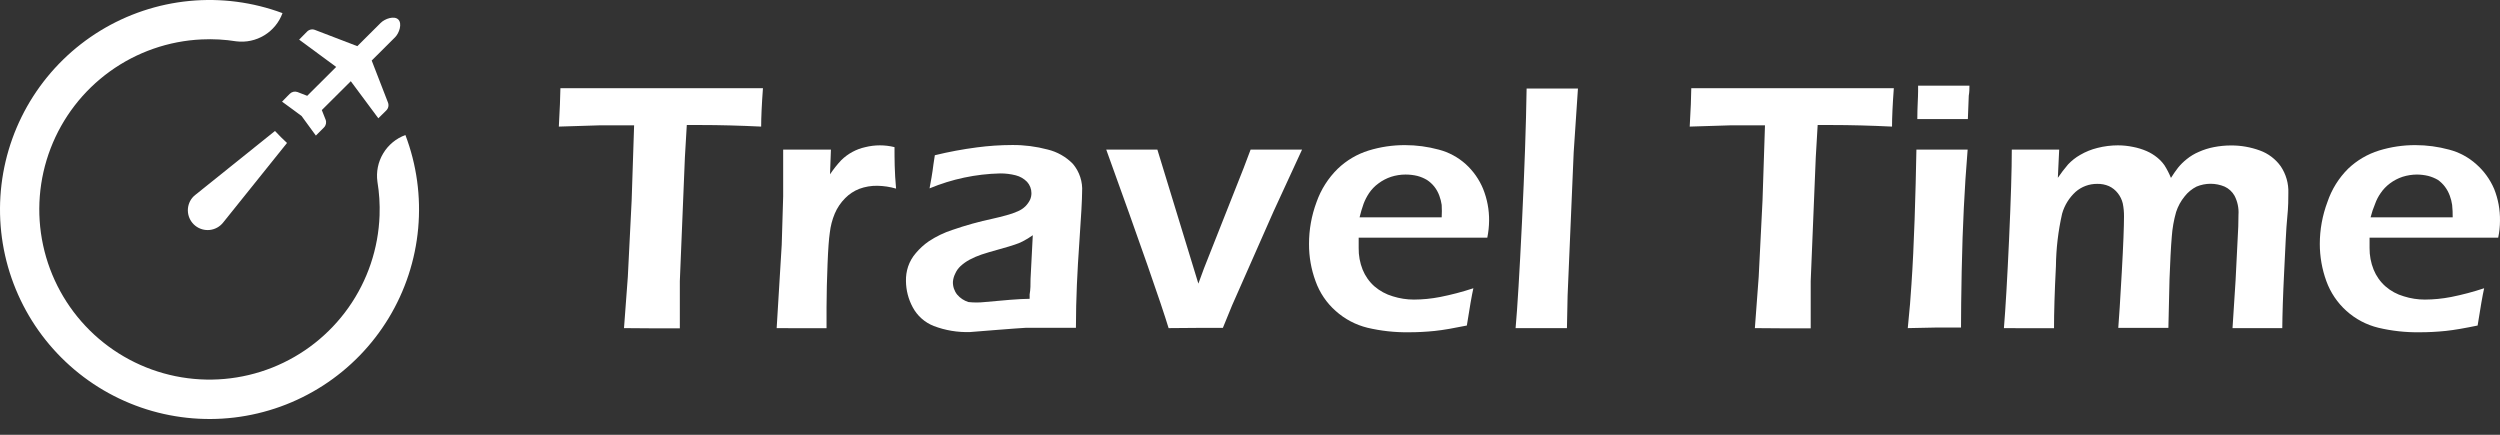<svg width="138" height="24" viewBox="0 0 138 24" fill="none" xmlns="http://www.w3.org/2000/svg">
<rect x="0" y="0" width="138" height="24" fill="#333333" stroke="none"/>
<path d="M34.445 18.112L34.656 15.284L34.867 11.068L35.003 6.919H34.327H33.707H33.087L30.848 6.988C30.898 6.058 30.929 5.351 30.935 4.867C32.795 4.867 34.742 4.867 36.776 4.867H40.255H42.115C42.047 5.785 42.016 6.492 42.016 6.988C40.844 6.932 39.728 6.901 38.655 6.901H37.911L37.806 8.693L37.527 15.514V16.655C37.527 17.126 37.527 17.616 37.527 18.124H36.057L34.445 18.112Z" fill="white"/>
<path d="M42.872 18.112L43.151 13.511L43.231 10.838C43.231 10.287 43.231 9.735 43.231 9.177C43.231 9.084 43.231 8.774 43.231 8.259H44.559H45.867L45.817 9.623C46.002 9.346 46.209 9.084 46.437 8.842C46.803 8.482 47.263 8.232 47.764 8.122C48.294 7.99 48.847 7.99 49.377 8.122C49.377 8.743 49.377 9.487 49.463 10.411C49.127 10.313 48.778 10.261 48.428 10.255C48.09 10.249 47.753 10.306 47.436 10.423C47.142 10.537 46.875 10.713 46.654 10.938C46.409 11.183 46.213 11.474 46.078 11.793C45.937 12.13 45.846 12.485 45.805 12.848C45.755 13.182 45.712 13.759 45.681 14.571C45.65 15.384 45.625 16.19 45.625 16.977C45.625 17.281 45.625 17.659 45.625 18.118H44.279L42.872 18.112Z" fill="white"/>
<path d="M64.507 18.112C64.093 16.748 62.946 13.463 61.065 8.259H62.535H63.887L66.15 15.656L66.46 14.813L68.649 9.276C68.748 9.015 68.878 8.656 69.033 8.259H70.447H71.873L70.298 11.675L68.01 16.859L67.502 18.1H66.038L64.507 18.112Z" fill="white"/>
<path d="M81.33 15.911C81.243 16.295 81.125 16.977 80.97 17.969C80.269 18.112 79.68 18.217 79.203 18.267C78.725 18.317 78.245 18.342 77.764 18.341C76.998 18.352 76.234 18.268 75.489 18.093C74.837 17.934 74.234 17.616 73.734 17.169C73.228 16.723 72.844 16.155 72.618 15.52C72.376 14.863 72.254 14.168 72.258 13.468C72.256 12.678 72.397 11.894 72.673 11.155C72.917 10.459 73.318 9.829 73.845 9.313C74.328 8.85 74.912 8.506 75.551 8.308C76.201 8.108 76.879 8.008 77.56 8.011C78.188 8.011 78.813 8.095 79.42 8.259C79.975 8.404 80.488 8.681 80.914 9.065C81.329 9.444 81.655 9.91 81.869 10.429C82.093 10.987 82.205 11.583 82.198 12.184C82.195 12.498 82.161 12.812 82.099 13.12H74.999C74.999 13.356 74.999 13.548 74.999 13.691C74.992 14.098 75.066 14.503 75.216 14.881C75.359 15.235 75.582 15.552 75.867 15.805C76.163 16.059 76.509 16.248 76.884 16.357C77.261 16.476 77.654 16.537 78.049 16.537C78.534 16.535 79.018 16.487 79.494 16.394C80.116 16.271 80.729 16.11 81.33 15.911ZM75.048 11.998H79.581C79.594 11.769 79.594 11.539 79.581 11.31C79.556 11.136 79.512 10.966 79.451 10.801C79.385 10.62 79.291 10.45 79.172 10.299C79.058 10.157 78.921 10.033 78.769 9.933C78.602 9.834 78.423 9.759 78.236 9.71C78.02 9.659 77.799 9.634 77.578 9.635C77.311 9.636 77.045 9.678 76.791 9.759C76.539 9.842 76.302 9.966 76.09 10.125C75.886 10.273 75.71 10.456 75.569 10.665C75.45 10.846 75.35 11.039 75.272 11.242C75.184 11.49 75.109 11.742 75.048 11.998Z" fill="white"/>
<path d="M83.661 18.112C83.76 17.021 83.878 15.055 84.015 12.227C84.151 9.4 84.238 6.944 84.269 4.886H85.707H87.103L86.867 8.42L86.532 16.308L86.495 18.112H85.143H83.661Z" fill="white"/>
<path d="M96.869 18.112L97.08 15.284L97.291 11.068L97.427 6.919H96.751H96.131H95.511L93.272 6.988C93.328 6.058 93.353 5.351 93.359 4.867C95.219 4.867 97.167 4.867 99.201 4.867H102.679H104.539C104.471 5.785 104.44 6.492 104.44 6.988C103.274 6.932 102.152 6.901 101.079 6.901H100.335L100.23 8.693L99.951 15.514V16.655C99.951 17.126 99.951 17.616 99.951 18.124H98.475L96.869 18.112Z" fill="white"/>
<path d="M105.309 18.112C105.408 17.145 105.476 16.332 105.513 15.681C105.584 14.644 105.641 13.451 105.687 12.103C105.732 10.756 105.765 9.474 105.786 8.259H107.206H108.614C108.521 9.381 108.452 10.454 108.403 11.477C108.353 12.5 108.31 13.666 108.285 14.98C108.26 16.295 108.248 17.343 108.248 18.081H106.828L105.309 18.112ZM105.836 6.572C105.836 5.909 105.879 5.394 105.879 5.041V4.73H107.311C107.814 4.73 108.285 4.73 108.713 4.73C108.713 4.892 108.713 5.078 108.676 5.282L108.626 6.572H107.274H105.836Z" fill="white"/>
<path d="M110.616 18.112C110.707 17.017 110.802 15.375 110.902 13.188C111.001 11.002 111.051 9.358 111.051 8.259H112.39H113.667L113.593 9.815C113.767 9.559 113.955 9.313 114.157 9.077C114.353 8.869 114.578 8.691 114.827 8.55C115.123 8.377 115.443 8.248 115.776 8.166C116.144 8.072 116.523 8.024 116.904 8.023C117.187 8.023 117.47 8.052 117.747 8.11C118.003 8.159 118.253 8.236 118.492 8.339C118.701 8.43 118.897 8.549 119.074 8.693C119.227 8.817 119.363 8.961 119.477 9.121C119.618 9.343 119.738 9.578 119.837 9.821C119.958 9.627 120.088 9.438 120.228 9.257C120.369 9.083 120.53 8.925 120.705 8.786C120.908 8.621 121.134 8.485 121.375 8.383C121.639 8.265 121.916 8.177 122.2 8.122C122.514 8.06 122.834 8.029 123.155 8.029C123.698 8.026 124.238 8.121 124.748 8.308C125.209 8.475 125.609 8.778 125.895 9.177C126.188 9.612 126.336 10.128 126.317 10.652C126.317 10.962 126.317 11.415 126.255 12.017C126.193 12.618 126.156 13.598 126.088 14.956C126.019 16.314 125.988 17.368 125.982 18.112H124.742H123.235C123.291 17.281 123.347 16.407 123.403 15.495L123.514 13.275C123.551 12.717 123.564 12.24 123.564 11.855C123.589 11.493 123.514 11.13 123.347 10.807C123.222 10.583 123.028 10.405 122.795 10.299C122.55 10.197 122.288 10.144 122.023 10.144C121.758 10.144 121.496 10.197 121.251 10.299C120.995 10.428 120.77 10.612 120.594 10.838C120.384 11.094 120.224 11.386 120.122 11.7C119.994 12.149 119.913 12.611 119.881 13.077C119.831 13.666 119.794 14.441 119.757 15.408L119.695 18.1H118.355H116.929C116.972 17.604 117.034 16.587 117.121 15.049C117.208 13.511 117.245 12.475 117.245 11.948C117.248 11.707 117.225 11.466 117.177 11.229C117.128 11.023 117.035 10.831 116.904 10.665C116.774 10.497 116.606 10.363 116.414 10.274C116.209 10.186 115.987 10.143 115.763 10.15C115.326 10.146 114.902 10.302 114.573 10.59C114.218 10.915 113.96 11.331 113.829 11.793C113.612 12.746 113.498 13.719 113.487 14.695C113.413 16.128 113.382 17.275 113.382 18.118H112.036L110.616 18.112Z" fill="white"/>
<path d="M137.125 15.911C137.038 16.295 136.92 16.977 136.765 17.969C136.071 18.112 135.482 18.217 135.004 18.267C134.524 18.317 134.042 18.342 133.56 18.341C132.796 18.352 132.034 18.269 131.29 18.093C130.635 17.935 130.029 17.616 129.527 17.166C129.025 16.716 128.642 16.148 128.413 15.514C128.174 14.856 128.053 14.161 128.053 13.461C128.054 12.671 128.197 11.888 128.475 11.148C128.708 10.457 129.098 9.828 129.616 9.313C130.101 8.85 130.687 8.507 131.327 8.308C131.976 8.109 132.651 8.008 133.33 8.011C133.958 8.011 134.584 8.095 135.19 8.259C135.748 8.404 136.262 8.681 136.691 9.065C137.117 9.441 137.454 9.907 137.677 10.429C137.899 10.987 138.009 11.584 137.999 12.184C137.999 12.499 137.966 12.812 137.9 13.12H130.8C130.8 13.356 130.8 13.548 130.8 13.691C130.796 14.098 130.871 14.503 131.023 14.881C131.166 15.235 131.389 15.552 131.675 15.805C131.969 16.062 132.316 16.25 132.691 16.357C133.066 16.476 133.458 16.537 133.851 16.537C134.338 16.535 134.824 16.487 135.302 16.394C135.919 16.271 136.528 16.11 137.125 15.911ZM130.856 11.998H135.389C135.392 11.768 135.381 11.538 135.358 11.31C135.333 11.136 135.289 10.966 135.228 10.801C135.162 10.621 135.07 10.452 134.955 10.299C134.848 10.159 134.72 10.035 134.577 9.933C134.408 9.834 134.226 9.759 134.037 9.71C133.834 9.662 133.626 9.637 133.417 9.635C133.148 9.636 132.88 9.678 132.623 9.759C132.371 9.842 132.135 9.966 131.923 10.125C131.722 10.275 131.548 10.457 131.408 10.665C131.283 10.843 131.183 11.037 131.11 11.241C131.006 11.487 130.921 11.74 130.856 11.998Z" fill="white"/>
<path d="M51.541 17.994C52.181 18.238 52.864 18.352 53.55 18.329C53.55 18.329 56.291 18.106 56.65 18.093H58.033H59.391C59.391 16.487 59.471 14.925 59.577 13.418C59.682 11.911 59.732 10.975 59.732 10.603C59.772 10.037 59.589 9.479 59.224 9.046C58.843 8.656 58.359 8.38 57.828 8.253C57.191 8.084 56.534 8 55.875 8.005C55.224 8.006 54.574 8.05 53.928 8.135C53.145 8.237 52.369 8.382 51.603 8.569C51.541 8.953 51.503 9.232 51.479 9.425C51.454 9.617 51.398 9.933 51.311 10.398C52.547 9.884 53.867 9.604 55.205 9.573C55.498 9.571 55.79 9.606 56.073 9.679C56.309 9.739 56.524 9.864 56.694 10.038C56.848 10.208 56.935 10.429 56.935 10.659C56.936 10.789 56.909 10.918 56.855 11.037C56.789 11.167 56.703 11.286 56.6 11.39C56.48 11.505 56.339 11.598 56.185 11.663C55.985 11.752 55.777 11.825 55.565 11.88C55.298 11.954 55.044 12.017 54.796 12.072C54.042 12.232 53.298 12.44 52.57 12.692C52.114 12.841 51.681 13.049 51.28 13.312C51.01 13.498 50.766 13.719 50.555 13.97C50.365 14.188 50.22 14.441 50.127 14.714C50.042 14.972 50.002 15.242 50.009 15.514C50.014 16.018 50.141 16.515 50.381 16.959C50.632 17.431 51.043 17.798 51.541 17.994ZM52.725 15.111C52.792 14.954 52.892 14.812 53.016 14.695C53.168 14.555 53.337 14.434 53.519 14.336C53.732 14.223 53.954 14.127 54.182 14.05C54.424 13.97 54.753 13.871 55.162 13.759C55.571 13.647 55.85 13.56 56.011 13.505C56.163 13.457 56.31 13.397 56.452 13.325C56.646 13.225 56.833 13.111 57.01 12.984L56.886 15.402C56.886 15.694 56.886 15.979 56.836 16.252V16.494C56.291 16.494 55.28 16.587 54.356 16.673C54.057 16.706 53.755 16.706 53.457 16.673C53.216 16.597 53.001 16.456 52.837 16.264C52.677 16.064 52.593 15.813 52.601 15.557C52.613 15.402 52.655 15.25 52.725 15.111Z" fill="white"/>
<path d="M20.884 6.529L21.324 6.095C21.38 6.039 21.419 5.969 21.435 5.892C21.452 5.815 21.445 5.734 21.417 5.661L20.518 3.342L21.807 2.058C22.043 1.822 22.21 1.301 21.987 1.078C21.764 0.855 21.249 1.029 21.014 1.264L19.724 2.548L17.38 1.649C17.307 1.621 17.228 1.616 17.152 1.632C17.076 1.649 17.007 1.687 16.952 1.742L16.512 2.188L18.558 3.695L16.958 5.289L16.431 5.084C16.359 5.056 16.28 5.049 16.205 5.064C16.129 5.08 16.059 5.117 16.003 5.171L15.848 5.326L15.569 5.611L16.189 6.064L16.648 6.405L16.983 6.864L17.436 7.484L17.721 7.199L17.882 7.037C17.937 6.983 17.975 6.913 17.992 6.837C18.008 6.761 18.003 6.682 17.975 6.609L17.764 6.076L19.364 4.483L20.884 6.529Z" fill="white"/>
<path d="M15.842 7.893L12.314 12.289C12.133 12.515 11.87 12.661 11.582 12.693C11.294 12.725 11.005 12.641 10.779 12.46C10.553 12.279 10.408 12.016 10.376 11.728C10.344 11.44 10.428 11.151 10.609 10.925C10.66 10.863 10.718 10.807 10.782 10.758L15.179 7.229C15.389 7.453 15.613 7.682 15.842 7.893Z" fill="white"/>
<path d="M12.934 23.048C11.196 23.255 9.434 23.065 7.781 22.493C6.127 21.92 4.625 20.98 3.388 19.742C2.15 18.505 1.21 17.003 0.637 15.349C0.064 13.696 -0.126 11.934 0.081 10.196C0.288 8.459 0.887 6.791 1.832 5.318C2.778 3.845 4.045 2.606 5.538 1.694C7.032 0.782 8.713 0.221 10.455 0.053C12.197 -0.115 13.954 0.115 15.594 0.725C15.408 1.235 15.053 1.667 14.589 1.95C14.125 2.232 13.579 2.349 13.04 2.281C12.408 2.18 11.768 2.145 11.13 2.176C9.306 2.26 7.547 2.874 6.066 3.942C4.586 5.01 3.449 6.486 2.794 8.19C2.139 9.894 1.995 11.752 2.379 13.536C2.763 15.321 3.659 16.955 4.956 18.239C6.254 19.522 7.898 20.4 9.686 20.765C11.475 21.13 13.331 20.965 15.028 20.292C16.724 19.619 18.188 18.466 19.24 16.974C20.293 15.483 20.887 13.717 20.952 11.893C20.975 11.27 20.935 10.647 20.834 10.032C20.758 9.491 20.869 8.939 21.151 8.47C21.431 8 21.865 7.642 22.378 7.453C23.002 9.096 23.243 10.859 23.083 12.609C22.924 14.359 22.368 16.049 21.458 17.552C20.547 19.056 19.307 20.332 17.83 21.284C16.353 22.236 14.679 22.839 12.934 23.048Z" fill="white"/>
</svg>
